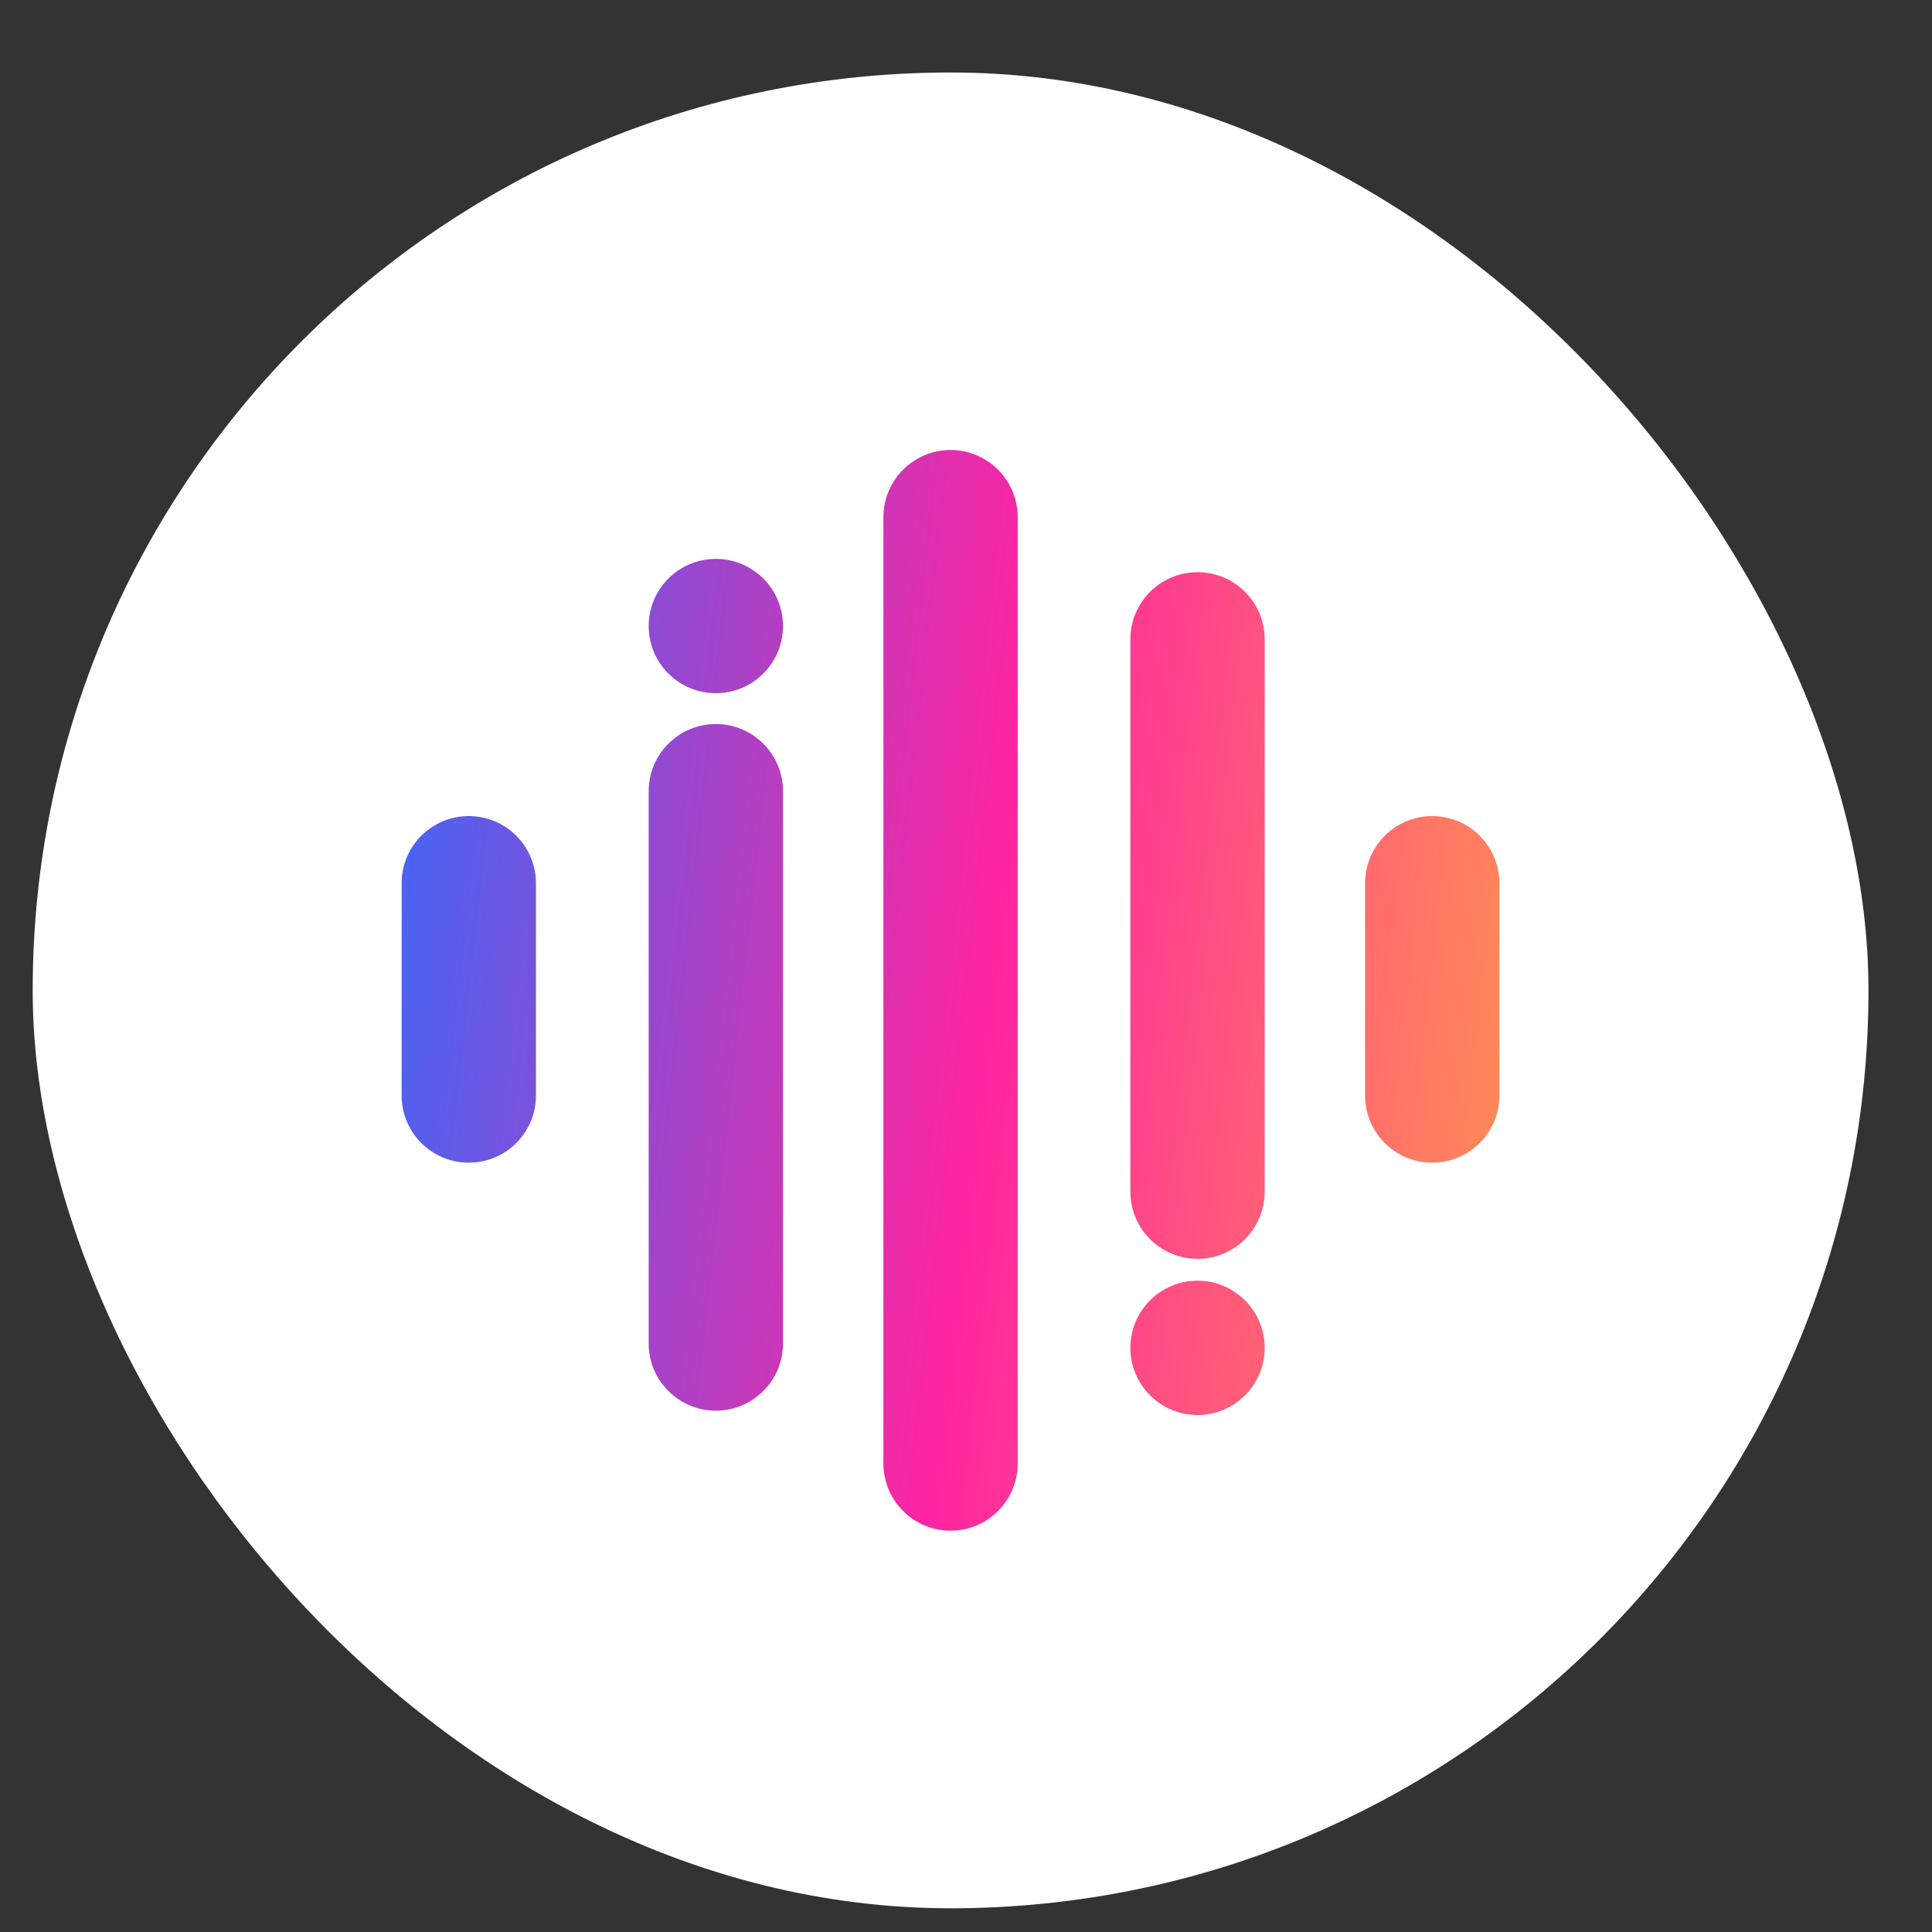 <svg width="25" height="25" viewBox="0 0 25 25" fill="none" xmlns="http://www.w3.org/2000/svg">
<rect x="0" y="0" width="25" height="25" fill="#333333" stroke="none"/>
<rect x="0.423" y="0.938" width="23.755" height="23.755" rx="11.877" fill="white"/>
<path fill-rule="evenodd" clip-rule="evenodd" d="M12.3 5.823C11.82 5.823 11.431 6.213 11.431 6.693V18.938C11.431 19.418 11.82 19.807 12.3 19.807C12.78 19.807 13.169 19.418 13.169 18.938V6.693C13.169 6.213 12.78 5.823 12.3 5.823ZM14.627 8.273C14.627 7.793 15.016 7.404 15.496 7.404C15.976 7.404 16.365 7.793 16.365 8.273V15.42C16.365 15.9 15.976 16.289 15.496 16.289C15.016 16.289 14.627 15.9 14.627 15.42V8.273ZM9.263 9.369C8.783 9.369 8.394 9.758 8.394 10.238V17.385C8.394 17.865 8.783 18.254 9.263 18.254C9.743 18.254 10.132 17.865 10.132 17.385V10.238C10.132 9.758 9.743 9.369 9.263 9.369ZM17.664 11.429C17.664 10.949 18.053 10.56 18.533 10.56C19.013 10.56 19.402 10.949 19.402 11.429V14.176C19.402 14.656 19.013 15.045 18.533 15.045C18.053 15.045 17.664 14.656 17.664 14.176V11.429ZM5.197 11.429C5.197 10.949 5.586 10.56 6.066 10.56C6.546 10.56 6.935 10.949 6.935 11.429V14.176C6.935 14.656 6.546 15.045 6.066 15.045C5.586 15.045 5.197 14.656 5.197 14.176V11.429ZM16.365 17.441C16.365 17.921 15.976 18.31 15.496 18.31C15.016 18.31 14.627 17.921 14.627 17.441C14.627 16.961 15.016 16.572 15.496 16.572C15.976 16.572 16.365 16.961 16.365 17.441ZM9.263 8.97C9.743 8.97 10.132 8.581 10.132 8.101C10.132 7.621 9.743 7.232 9.263 7.232C8.783 7.232 8.394 7.621 8.394 8.101C8.394 8.581 8.783 8.97 9.263 8.97Z" fill="url(#paint0_linear_246_980)"/>
<defs>
<linearGradient id="paint0_linear_246_980" x1="5.197" y1="11.635" x2="19.716" y2="13.243" gradientUnits="userSpaceOnUse">
<stop stop-color="#4B62F1"/>
<stop offset="0.525" stop-color="#FE25A1"/>
<stop offset="1" stop-color="#FF8B56"/>
</linearGradient>
</defs>
</svg>
